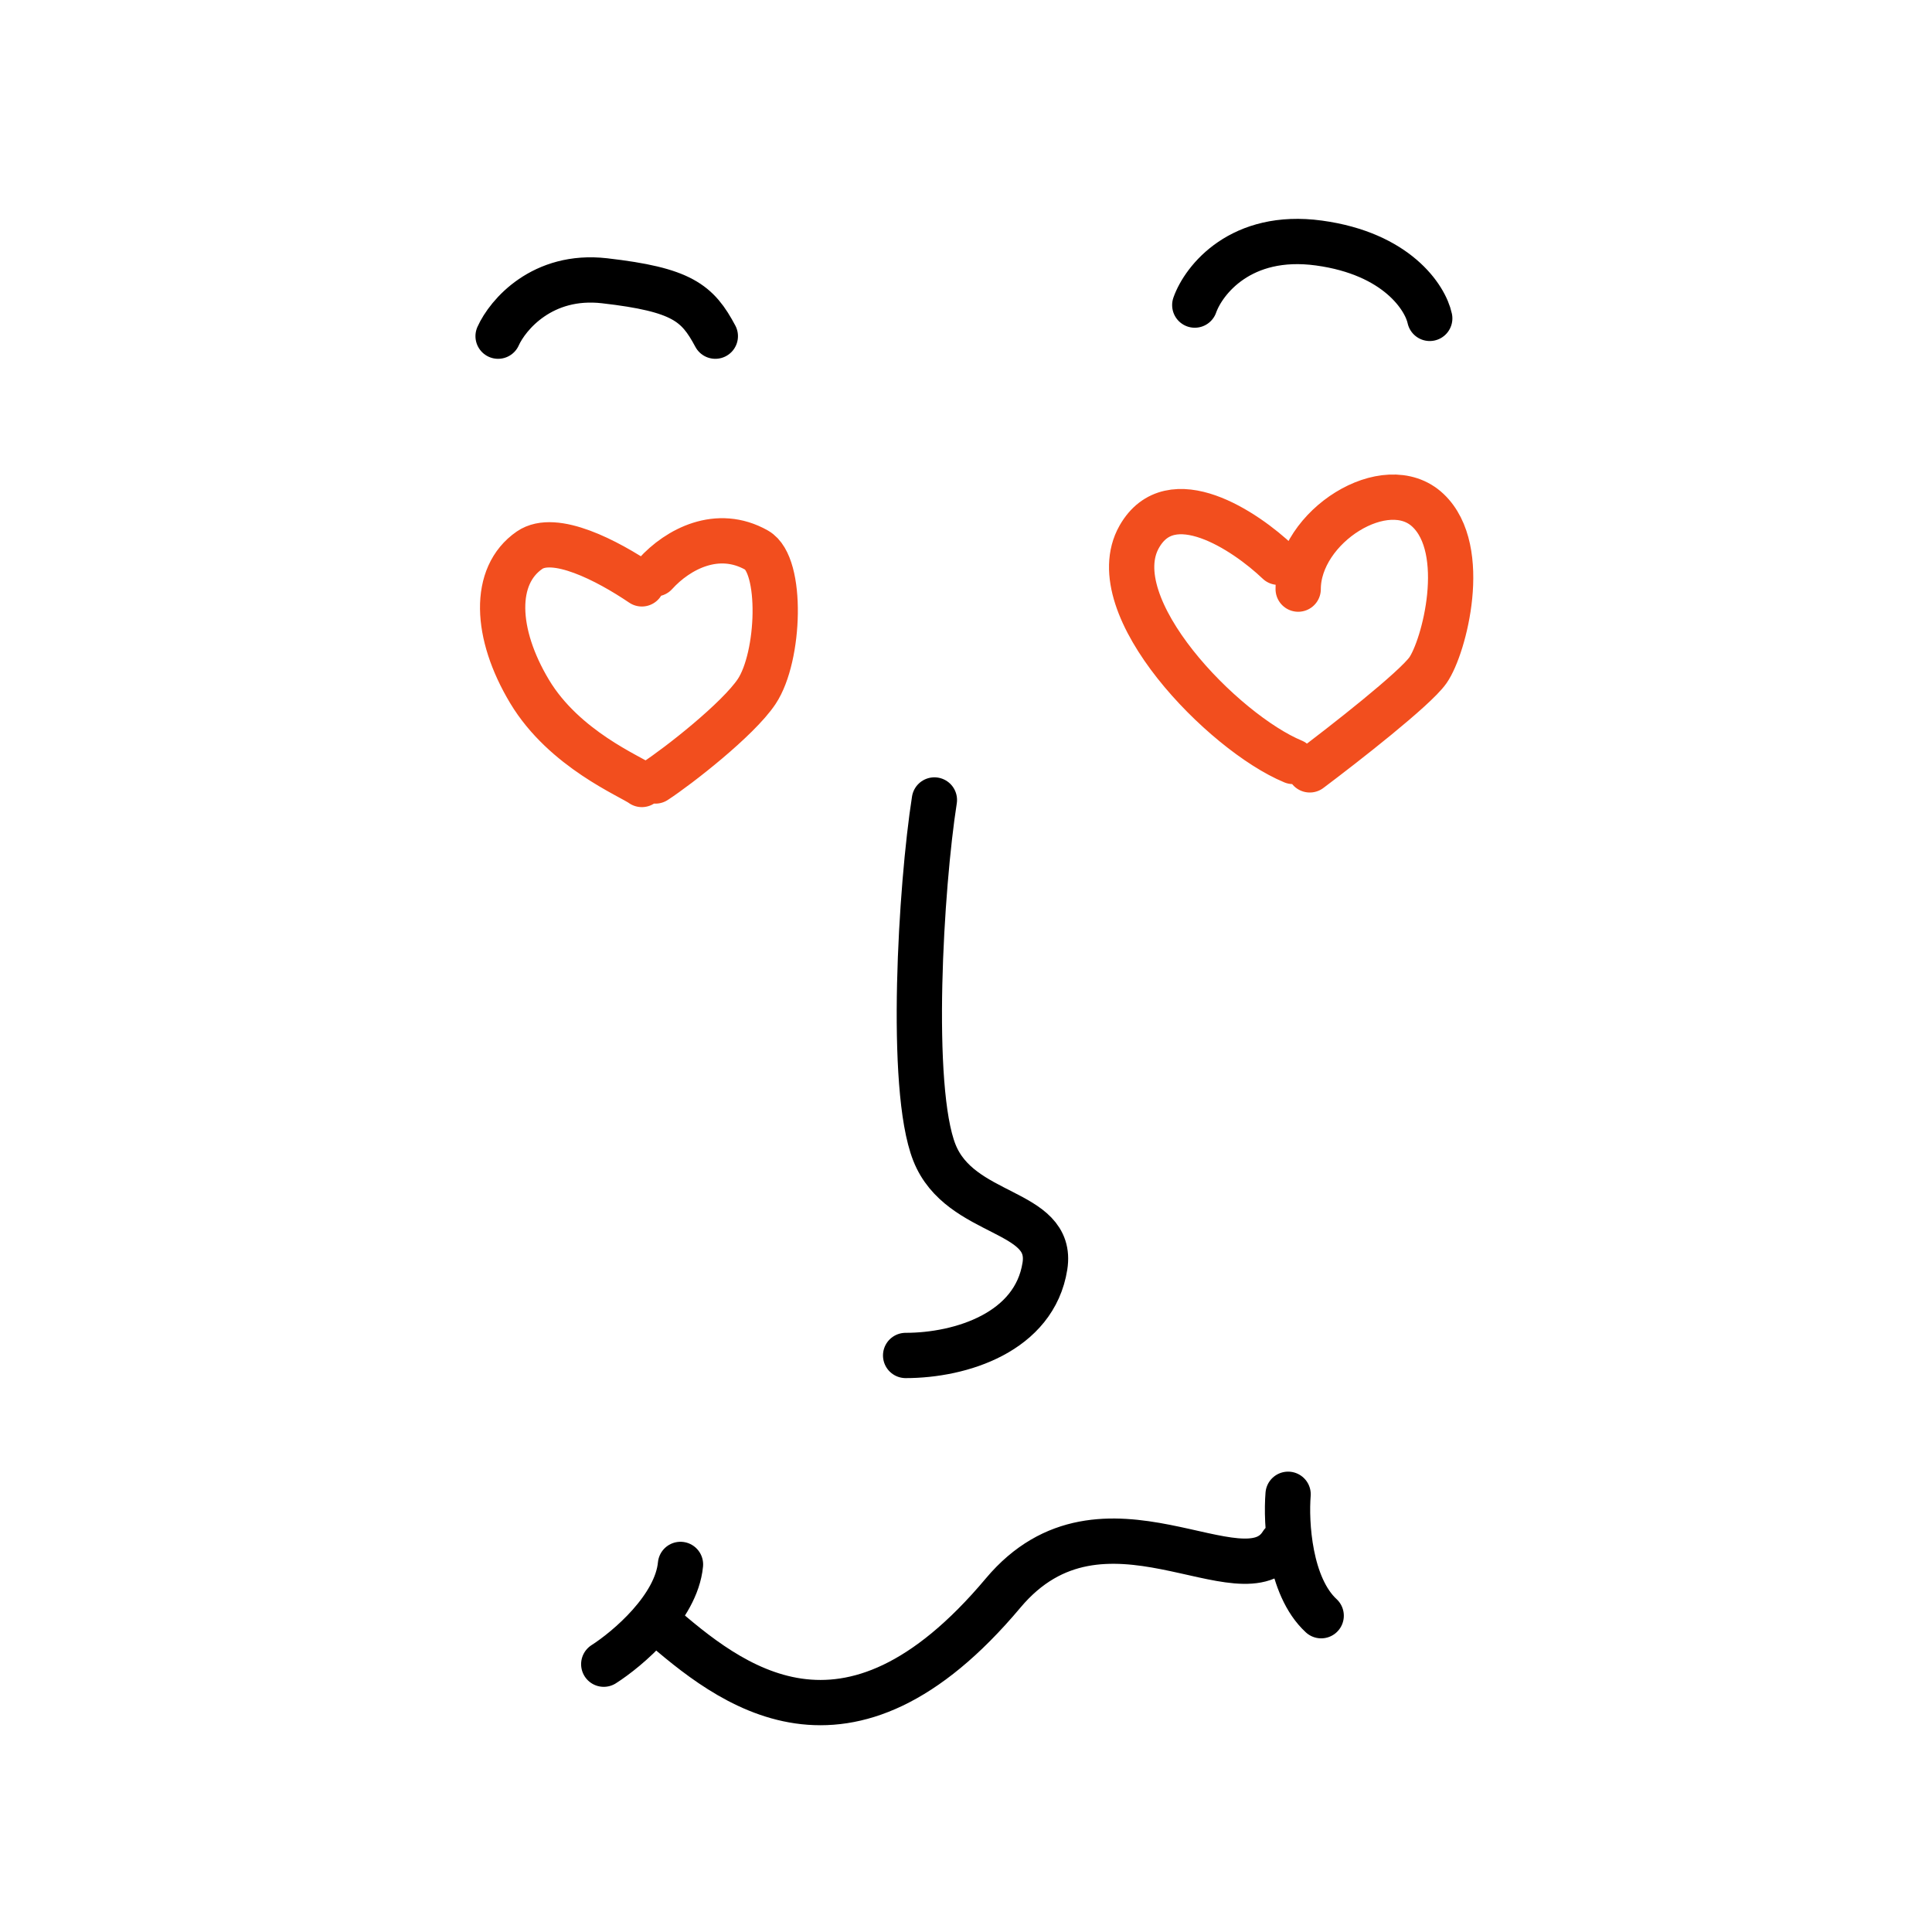 <svg xmlns="http://www.w3.org/2000/svg" xmlns:svg="http://www.w3.org/2000/svg" fill="none" viewBox="0 0 128 128"><mask id="avatarsRadiusMask"><rect width="128" height="128" x="0" y="0" fill="#fff" rx="0" ry="0"/></mask><g mask="url(#avatarsRadiusMask)"><g><g stroke-linecap="round" stroke-linejoin="round" stroke-width="3"><path stroke="#F24E1E" d="M35.524 47.974c-.725-.535-5.135-2.321-7.438-6.16-2.303-3.837-2.456-7.675 0-9.364 1.65-1.134 5.147.682 7.438 2.233M36.423 34.017c1.491-1.646 4.12-3.032 6.709-1.567 1.737.983 1.535 7.062 0 9.365-1.233 1.849-5.195 4.94-6.709 5.928M77.688 33.251c-2.2-2.098-7.123-5.373-9.211-1.688-2.61 4.605 5.577 12.974 10.188 14.886M79.776 47.006c2.251-1.689 6.97-5.373 7.83-6.602 1.074-1.535 2.763-7.983 0-10.593-2.764-2.61-8.598 1.075-8.598 5.22" transform="translate(7 4)"/><path stroke="#000" d="M26 18.272c.637-1.42 2.937-4.14 7.05-3.671 5.139.587 6.167 1.469 7.342 3.671M72.157 16.213c.588-1.664 3.055-4.817 8.224-4.112 5.17.705 7.05 3.623 7.343 4.993" transform="translate(7 4)"/></g></g><g><path stroke="#000" stroke-linecap="round" stroke-linejoin="round" stroke-width="3" d="M13 43.803c3.666 0 8.537-1.535 9.228-5.918.602-3.812-5.617-3.21-7.322-7.523s-.893-17.67 0-23.362" transform="translate(47 46)"/></g><g><g stroke="#000" stroke-linecap="round" stroke-linejoin="round" stroke-width="3"><path d="M13.609 14.49c4.708 4.08 12.445 10.451 22.85-1.947 6.616-7.884 15.912.85 18.478-3.284M10 17.257c1.58-1.009 4.81-3.742 5.084-6.61M55.34 6c-.152 1.868.073 6.093 2.192 8.045" transform="translate(30 93)"/></g></g></g></svg>